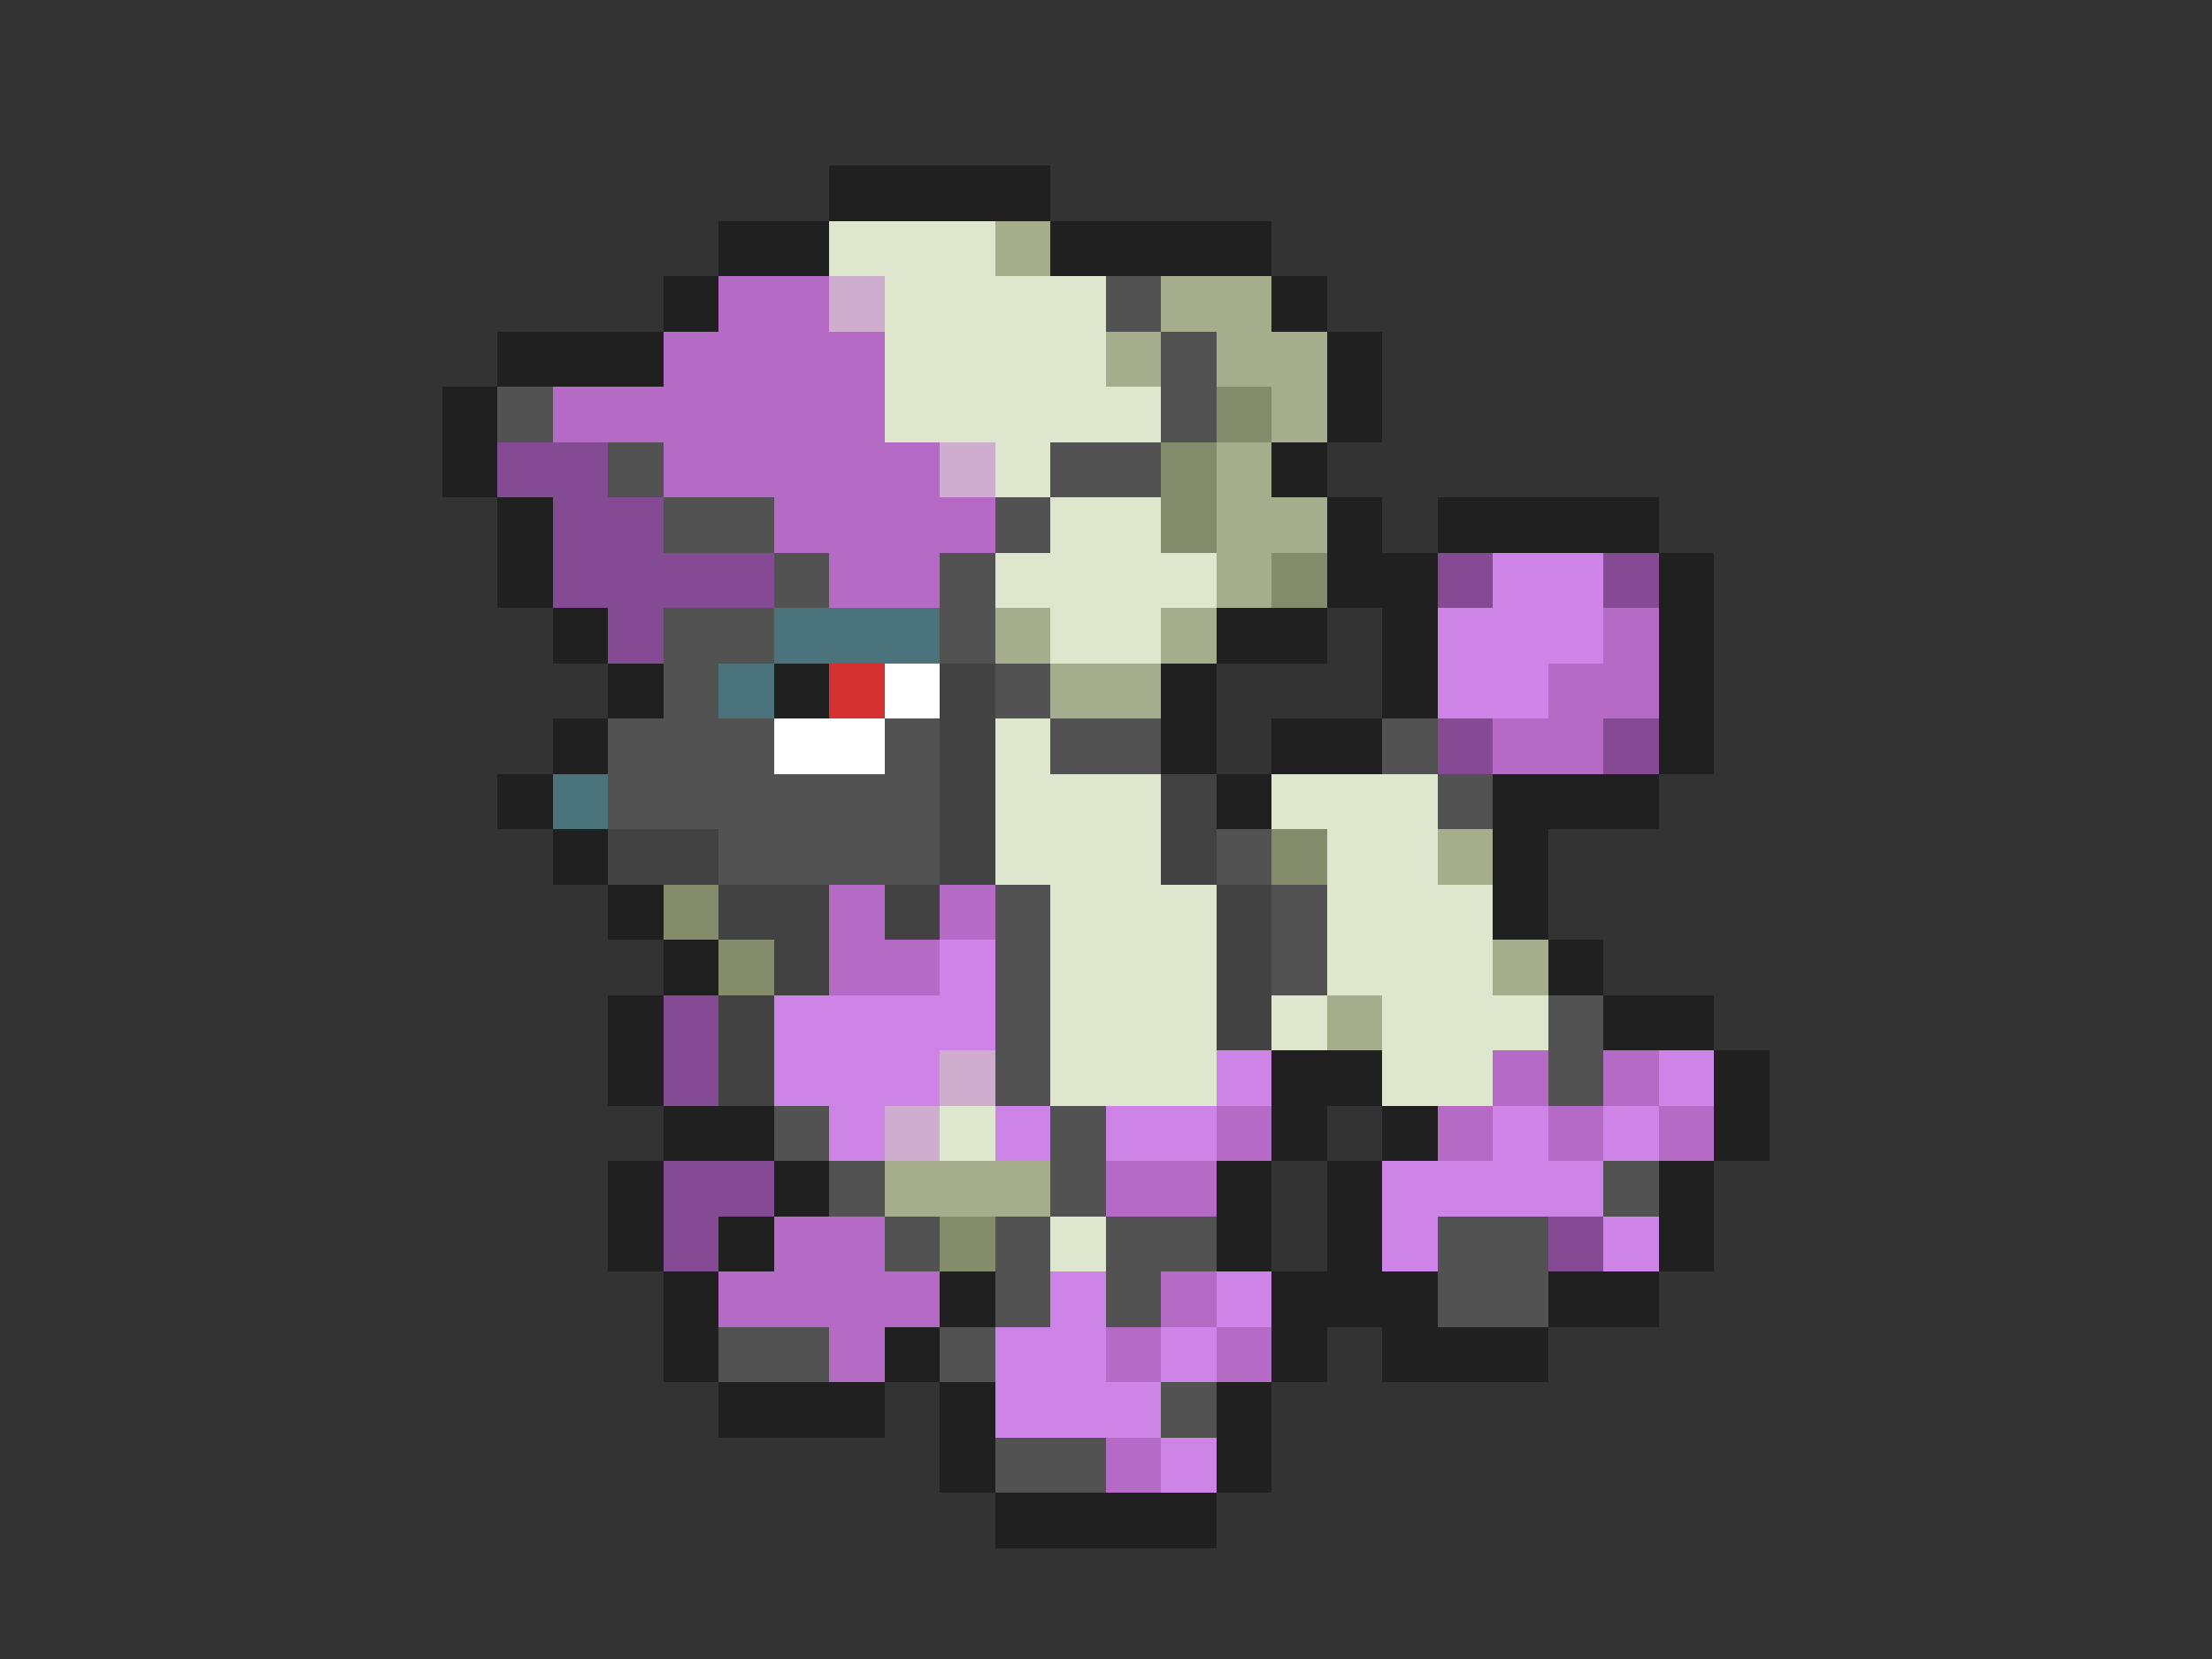 <svg xmlns="http://www.w3.org/2000/svg" viewBox="0 -0.5 40 30" shape-rendering="crispEdges">
<rect x="0" y="-0.5" width="40" height="30" fill="#333333" stroke="none"/>
<path stroke="#202020" d="M15 3h4M13 4h2M19 4h4M12 5h1M23 5h1M9 6h3M24 6h1M8 7h1M24 7h1M8 8h1M23 8h1M9 9h1M24 9h1M26 9h4M9 10h1M24 10h2M30 10h1M10 11h1M22 11h2M25 11h1M30 11h1M11 12h1M14 12h1M21 12h1M25 12h1M30 12h1M10 13h1M21 13h1M23 13h2M30 13h1M9 14h1M22 14h1M27 14h3M10 15h1M27 15h1M11 16h1M27 16h1M12 17h1M28 17h1M11 18h1M29 18h2M11 19h1M23 19h2M31 19h1M12 20h2M23 20h1M25 20h1M31 20h1M11 21h1M14 21h1M22 21h1M24 21h1M30 21h1M11 22h1M13 22h1M22 22h1M24 22h1M30 22h1M12 23h1M17 23h1M23 23h3M28 23h2M12 24h1M16 24h1M23 24h1M25 24h3M13 25h3M17 25h1M22 25h1M17 26h1M22 26h1M18 27h4" />
<path stroke="#dee6ce" d="M15 4h3M16 5h4M16 6h4M16 7h5M18 8h1M19 9h2M18 10h4M19 11h2M18 13h1M18 14h3M23 14h3M18 15h3M24 15h2M19 16h3M24 16h3M19 17h3M24 17h3M19 18h3M23 18h1M25 18h3M19 19h3M25 19h2M17 20h1M19 22h1" />
<path stroke="#a5ad8c" d="M18 4h1M21 5h2M20 6h1M22 6h2M23 7h1M22 8h1M22 9h2M22 10h1M18 11h1M21 11h1M19 12h2M26 15h1M27 17h1M24 18h1M16 21h3" />
<path stroke="#b56bc5" d="M13 5h2M12 6h4M10 7h6M12 8h5M14 9h4M15 10h2M29 11h1M28 12h2M27 13h2M15 16h1M17 16h1M15 17h2M27 19h1M29 19h1M22 20h1M26 20h1M28 20h1M30 20h1M20 21h2M14 22h2M13 23h4M21 23h1M15 24h1M20 24h1M22 24h1M20 26h1" />
<path stroke="#ceadce" d="M15 5h1M17 8h1M17 19h1M16 20h1" />
<path stroke="#525252" d="M20 5h1M21 6h1M9 7h1M21 7h1M11 8h1M19 8h2M12 9h2M18 9h1M14 10h1M17 10h1M12 11h2M17 11h1M12 12h1M18 12h1M11 13h3M16 13h1M19 13h2M25 13h1M11 14h6M26 14h1M13 15h4M22 15h1M18 16h1M23 16h1M18 17h1M23 17h1M18 18h1M28 18h1M18 19h1M28 19h1M14 20h1M19 20h1M15 21h1M19 21h1M29 21h1M16 22h1M18 22h1M20 22h2M26 22h2M18 23h1M20 23h1M26 23h2M13 24h2M17 24h1M21 25h1M18 26h2" />
<path stroke="#848c6b" d="M22 7h1M21 8h1M21 9h1M23 10h1M23 15h1M12 16h1M13 17h1M17 22h1" />
<path stroke="#844a94" d="M9 8h2M10 9h2M10 10h4M26 10h1M29 10h1M11 11h1M26 13h1M29 13h1M12 18h1M12 19h1M12 21h2M12 22h1M28 22h1" />
<path stroke="#ce84e6" d="M27 10h2M26 11h3M26 12h2M17 17h1M14 18h4M14 19h3M22 19h1M30 19h1M15 20h1M18 20h1M20 20h2M27 20h1M29 20h1M25 21h4M25 22h1M29 22h1M19 23h1M22 23h1M18 24h2M21 24h1M18 25h3M21 26h1" />
<path stroke="#4a737b" d="M14 11h3M13 12h1M10 14h1" />
<path stroke="#d63131" d="M15 12h1" />
<path stroke="#ffffff" d="M16 12h1M14 13h2" />
<path stroke="#424242" d="M17 12h1M17 13h1M17 14h1M21 14h1M11 15h2M17 15h1M21 15h1M13 16h2M16 16h1M22 16h1M14 17h1M22 17h1M13 18h1M22 18h1M13 19h1" />
</svg>